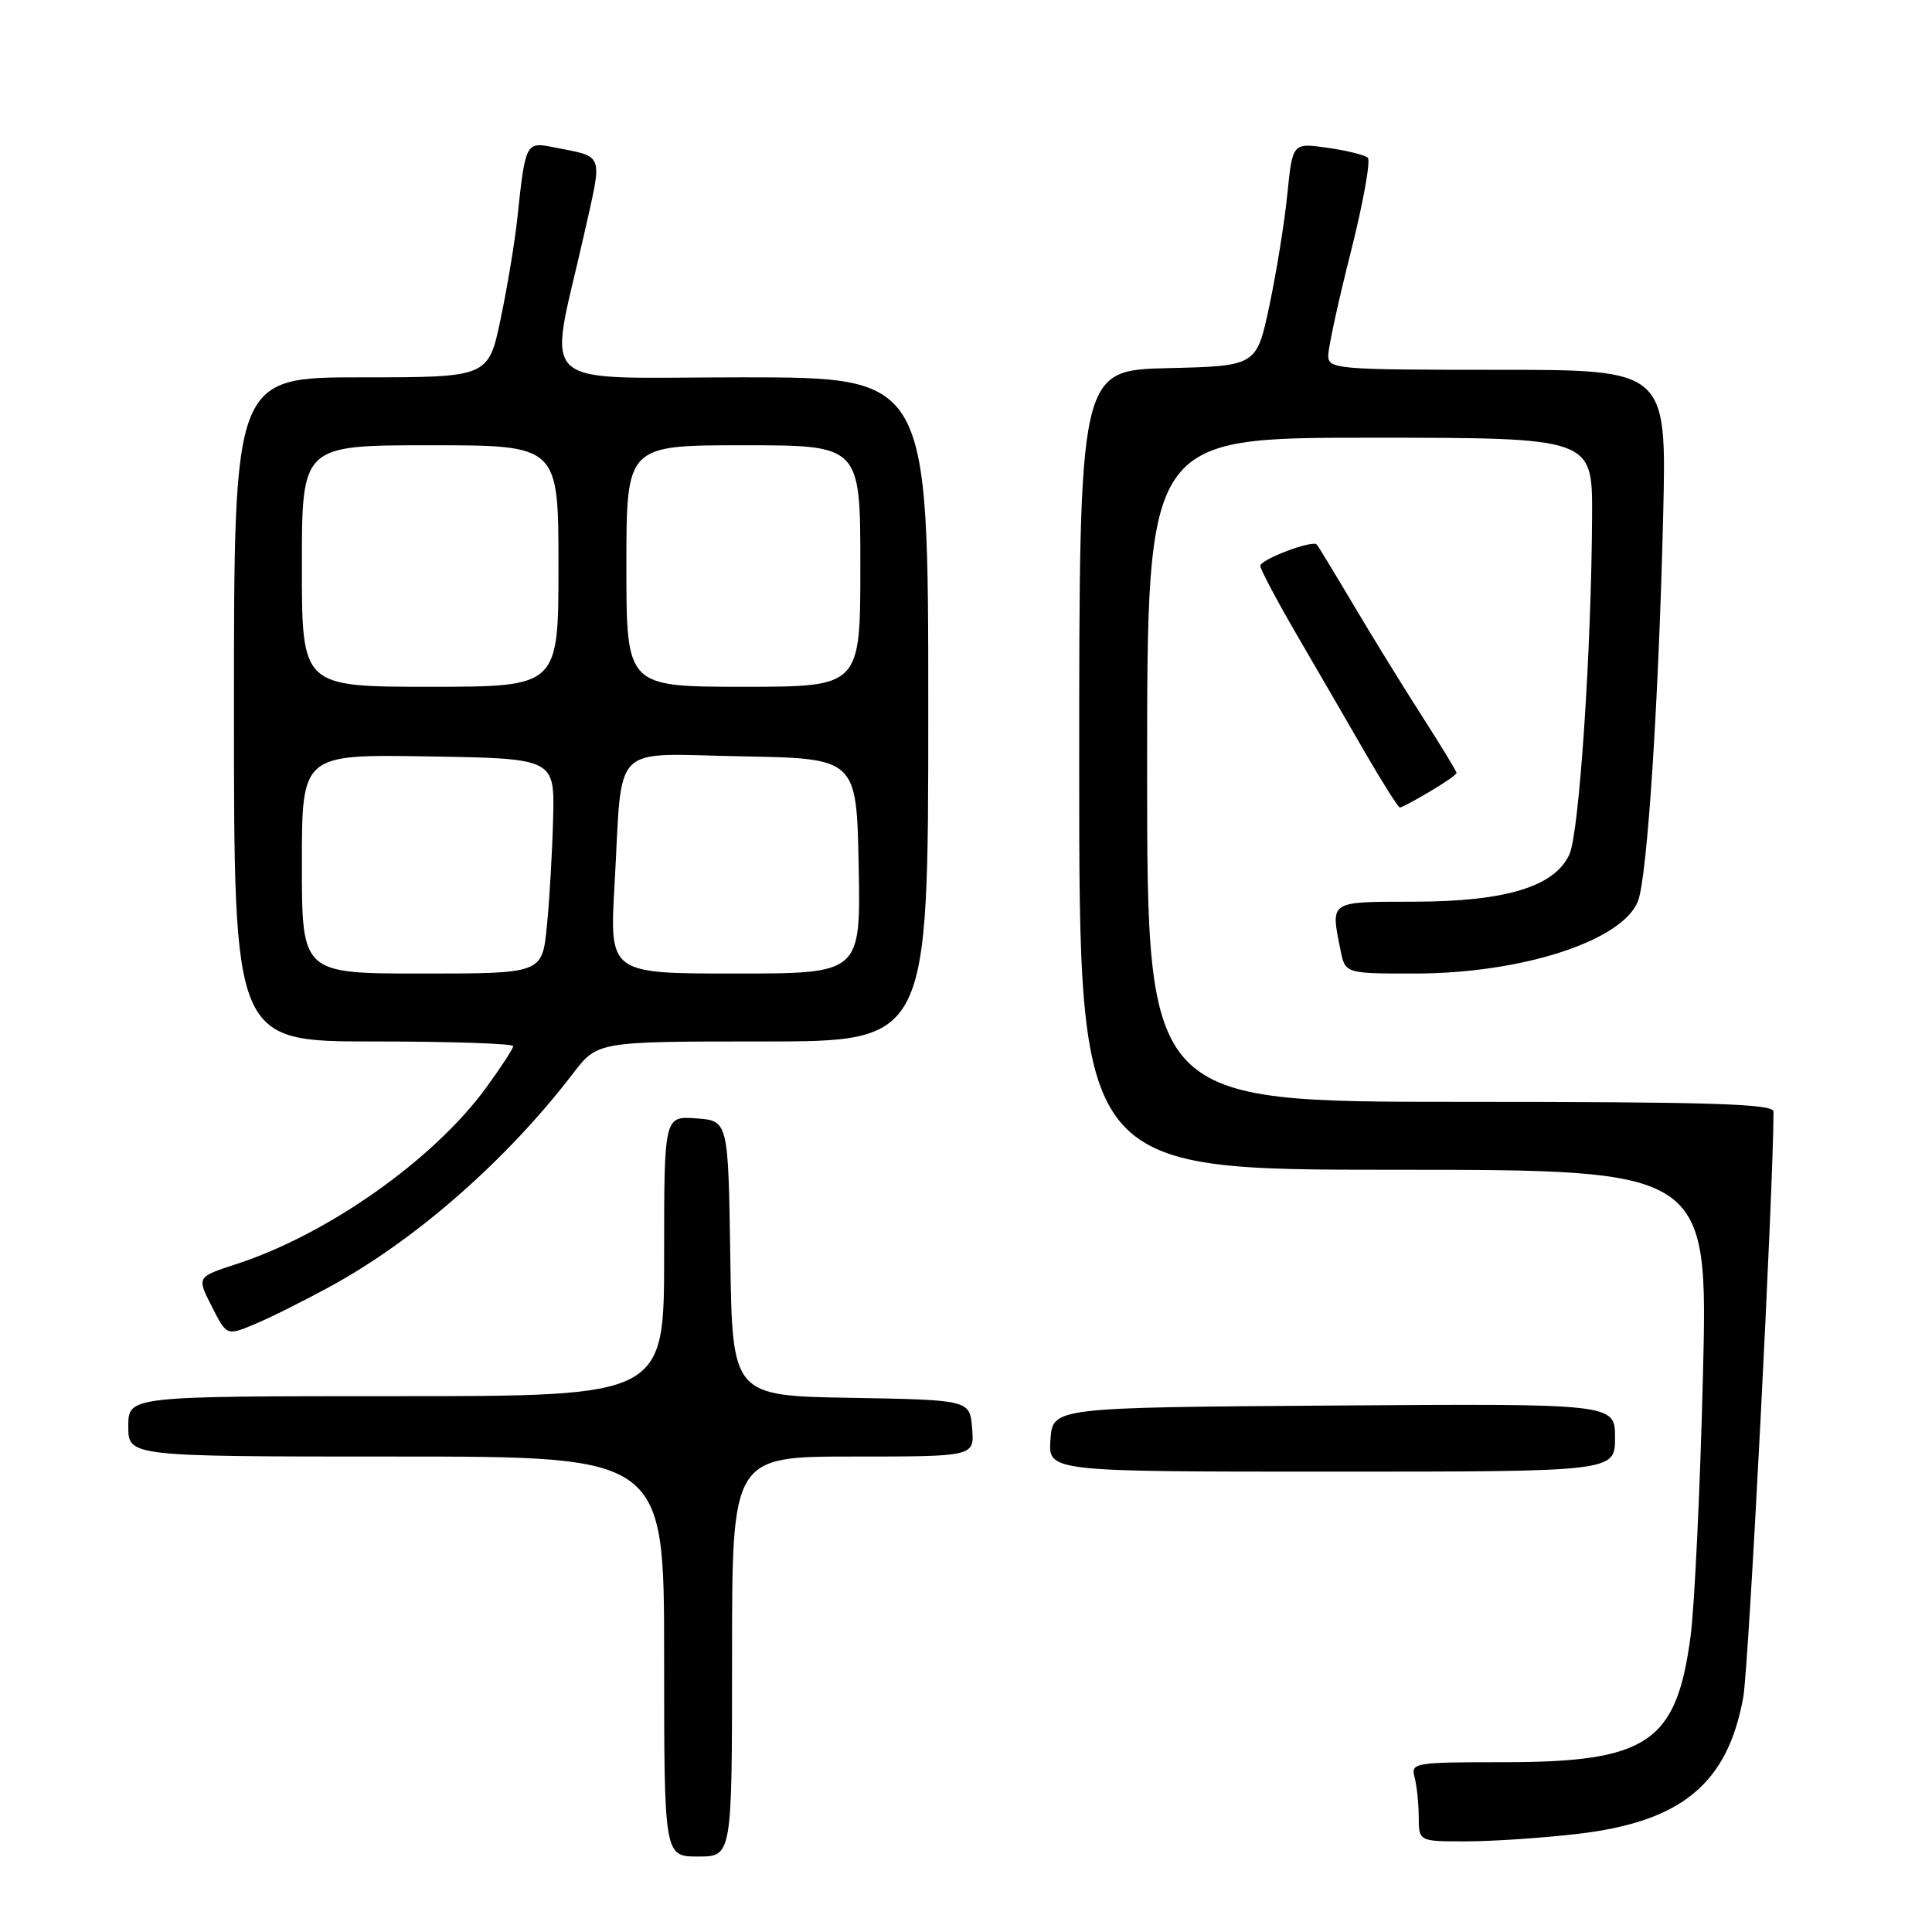<?xml version="1.0" encoding="UTF-8" standalone="no"?>
<!DOCTYPE svg PUBLIC "-//W3C//DTD SVG 1.1//EN" "http://www.w3.org/Graphics/SVG/1.1/DTD/svg11.dtd" >
<svg xmlns="http://www.w3.org/2000/svg" xmlns:xlink="http://www.w3.org/1999/xlink" version="1.1" viewBox="0 0 256 256">
 <g >
 <path fill="currentColor"
d=" M 97.00 219.50 C 97.00 193.00 97.00 193.00 113.06 193.00 C 129.12 193.00 129.12 193.00 128.81 189.25 C 128.50 185.50 128.50 185.50 112.77 185.22 C 97.04 184.95 97.04 184.95 96.77 166.72 C 96.50 148.50 96.50 148.50 92.25 148.19 C 88.00 147.89 88.00 147.89 88.00 166.44 C 88.00 185.00 88.00 185.00 52.50 185.00 C 17.00 185.00 17.00 185.00 17.00 189.00 C 17.00 193.00 17.00 193.00 52.50 193.00 C 88.00 193.00 88.00 193.00 88.00 219.50 C 88.00 246.00 88.00 246.00 92.50 246.00 C 97.00 246.00 97.00 246.00 97.00 219.50 Z  M 208.95 243.01 C 222.78 241.42 228.91 236.39 230.99 224.90 C 231.72 220.91 235.00 157.32 235.00 147.29 C 235.00 146.26 226.70 146.00 193.50 146.00 C 152.00 146.00 152.00 146.00 152.00 102.00 C 152.00 58.00 152.00 58.00 181.50 58.00 C 211.00 58.00 211.00 58.00 210.96 68.25 C 210.88 86.02 209.26 110.39 207.95 113.22 C 205.99 117.50 199.48 119.47 187.26 119.48 C 176.04 119.50 176.31 119.32 177.62 125.88 C 178.25 129.00 178.25 129.00 187.41 129.00 C 201.68 129.00 215.04 124.66 217.05 119.37 C 218.28 116.14 219.78 93.04 220.38 68.25 C 220.84 49.00 220.84 49.00 198.42 49.00 C 177.09 49.00 176.00 48.91 176.00 47.11 C 176.00 46.07 177.34 39.89 178.99 33.39 C 180.63 26.89 181.64 21.27 181.24 20.90 C 180.83 20.53 178.42 19.94 175.88 19.58 C 171.27 18.92 171.27 18.92 170.58 25.71 C 170.21 29.44 169.13 36.10 168.20 40.50 C 166.50 48.50 166.50 48.50 154.75 48.78 C 143.00 49.06 143.00 49.06 143.00 102.03 C 143.00 155.00 143.00 155.00 184.66 155.00 C 226.32 155.00 226.32 155.00 225.65 182.25 C 225.28 197.24 224.54 212.79 224.01 216.81 C 222.14 230.93 218.32 233.50 199.22 233.50 C 187.38 233.50 186.92 233.58 187.44 235.50 C 187.73 236.60 187.98 238.96 187.99 240.75 C 188.00 244.00 188.00 244.00 194.25 243.99 C 197.69 243.99 204.30 243.55 208.95 243.01 Z  M 214.00 190.49 C 214.00 185.98 214.00 185.98 176.75 186.24 C 139.50 186.50 139.50 186.50 139.19 190.75 C 138.89 195.00 138.89 195.00 176.44 195.00 C 214.00 195.00 214.00 195.00 214.00 190.49 Z  M 43.93 170.37 C 55.23 164.17 67.20 153.64 75.92 142.25 C 79.17 138.00 79.17 138.00 101.08 138.00 C 123.00 138.00 123.00 138.00 123.00 94.00 C 123.00 50.00 123.00 50.00 98.39 50.00 C 70.31 50.00 72.66 52.10 77.35 31.25 C 79.88 19.97 80.20 20.89 73.29 19.50 C 69.67 18.78 69.61 18.91 68.54 29.00 C 68.22 32.02 67.23 37.99 66.34 42.25 C 64.71 50.00 64.71 50.00 47.86 50.00 C 31.00 50.00 31.00 50.00 31.00 94.00 C 31.00 138.00 31.00 138.00 49.50 138.00 C 59.67 138.00 68.00 138.28 68.00 138.62 C 68.00 138.95 66.35 141.48 64.33 144.24 C 57.36 153.73 43.35 163.60 31.28 167.51 C 26.07 169.21 26.07 169.21 28.06 173.11 C 30.04 177.01 30.04 177.01 33.77 175.45 C 35.82 174.60 40.39 172.31 43.93 170.37 Z  M 189.44 104.90 C 191.40 103.75 193.00 102.63 193.00 102.41 C 193.00 102.20 190.90 98.75 188.34 94.76 C 185.78 90.77 181.69 84.12 179.25 80.00 C 176.81 75.88 174.66 72.34 174.47 72.15 C 173.87 71.53 167.00 74.13 167.00 74.98 C 167.00 75.44 169.19 79.57 171.86 84.16 C 174.53 88.75 178.60 95.76 180.90 99.75 C 183.21 103.74 185.27 107.00 185.49 107.00 C 185.71 107.00 187.49 106.06 189.44 104.90 Z  M 40.00 114.48 C 40.00 99.95 40.00 99.95 56.75 100.23 C 73.50 100.50 73.50 100.50 73.29 108.50 C 73.18 112.90 72.81 119.31 72.46 122.75 C 71.84 129.00 71.84 129.00 55.92 129.00 C 40.00 129.00 40.00 129.00 40.00 114.48 Z  M 81.43 117.25 C 82.52 98.03 80.66 99.90 98.34 100.22 C 113.50 100.50 113.50 100.50 113.78 114.75 C 114.05 129.00 114.05 129.00 97.41 129.00 C 80.76 129.00 80.76 129.00 81.43 117.25 Z  M 40.00 75.00 C 40.00 59.00 40.00 59.00 57.00 59.00 C 74.00 59.00 74.00 59.00 74.00 75.00 C 74.00 91.00 74.00 91.00 57.00 91.00 C 40.00 91.00 40.00 91.00 40.00 75.00 Z  M 83.00 75.00 C 83.00 59.00 83.00 59.00 98.50 59.00 C 114.00 59.00 114.00 59.00 114.00 75.00 C 114.00 91.00 114.00 91.00 98.50 91.00 C 83.00 91.00 83.00 91.00 83.00 75.00 Z "/>
</g>
</svg>